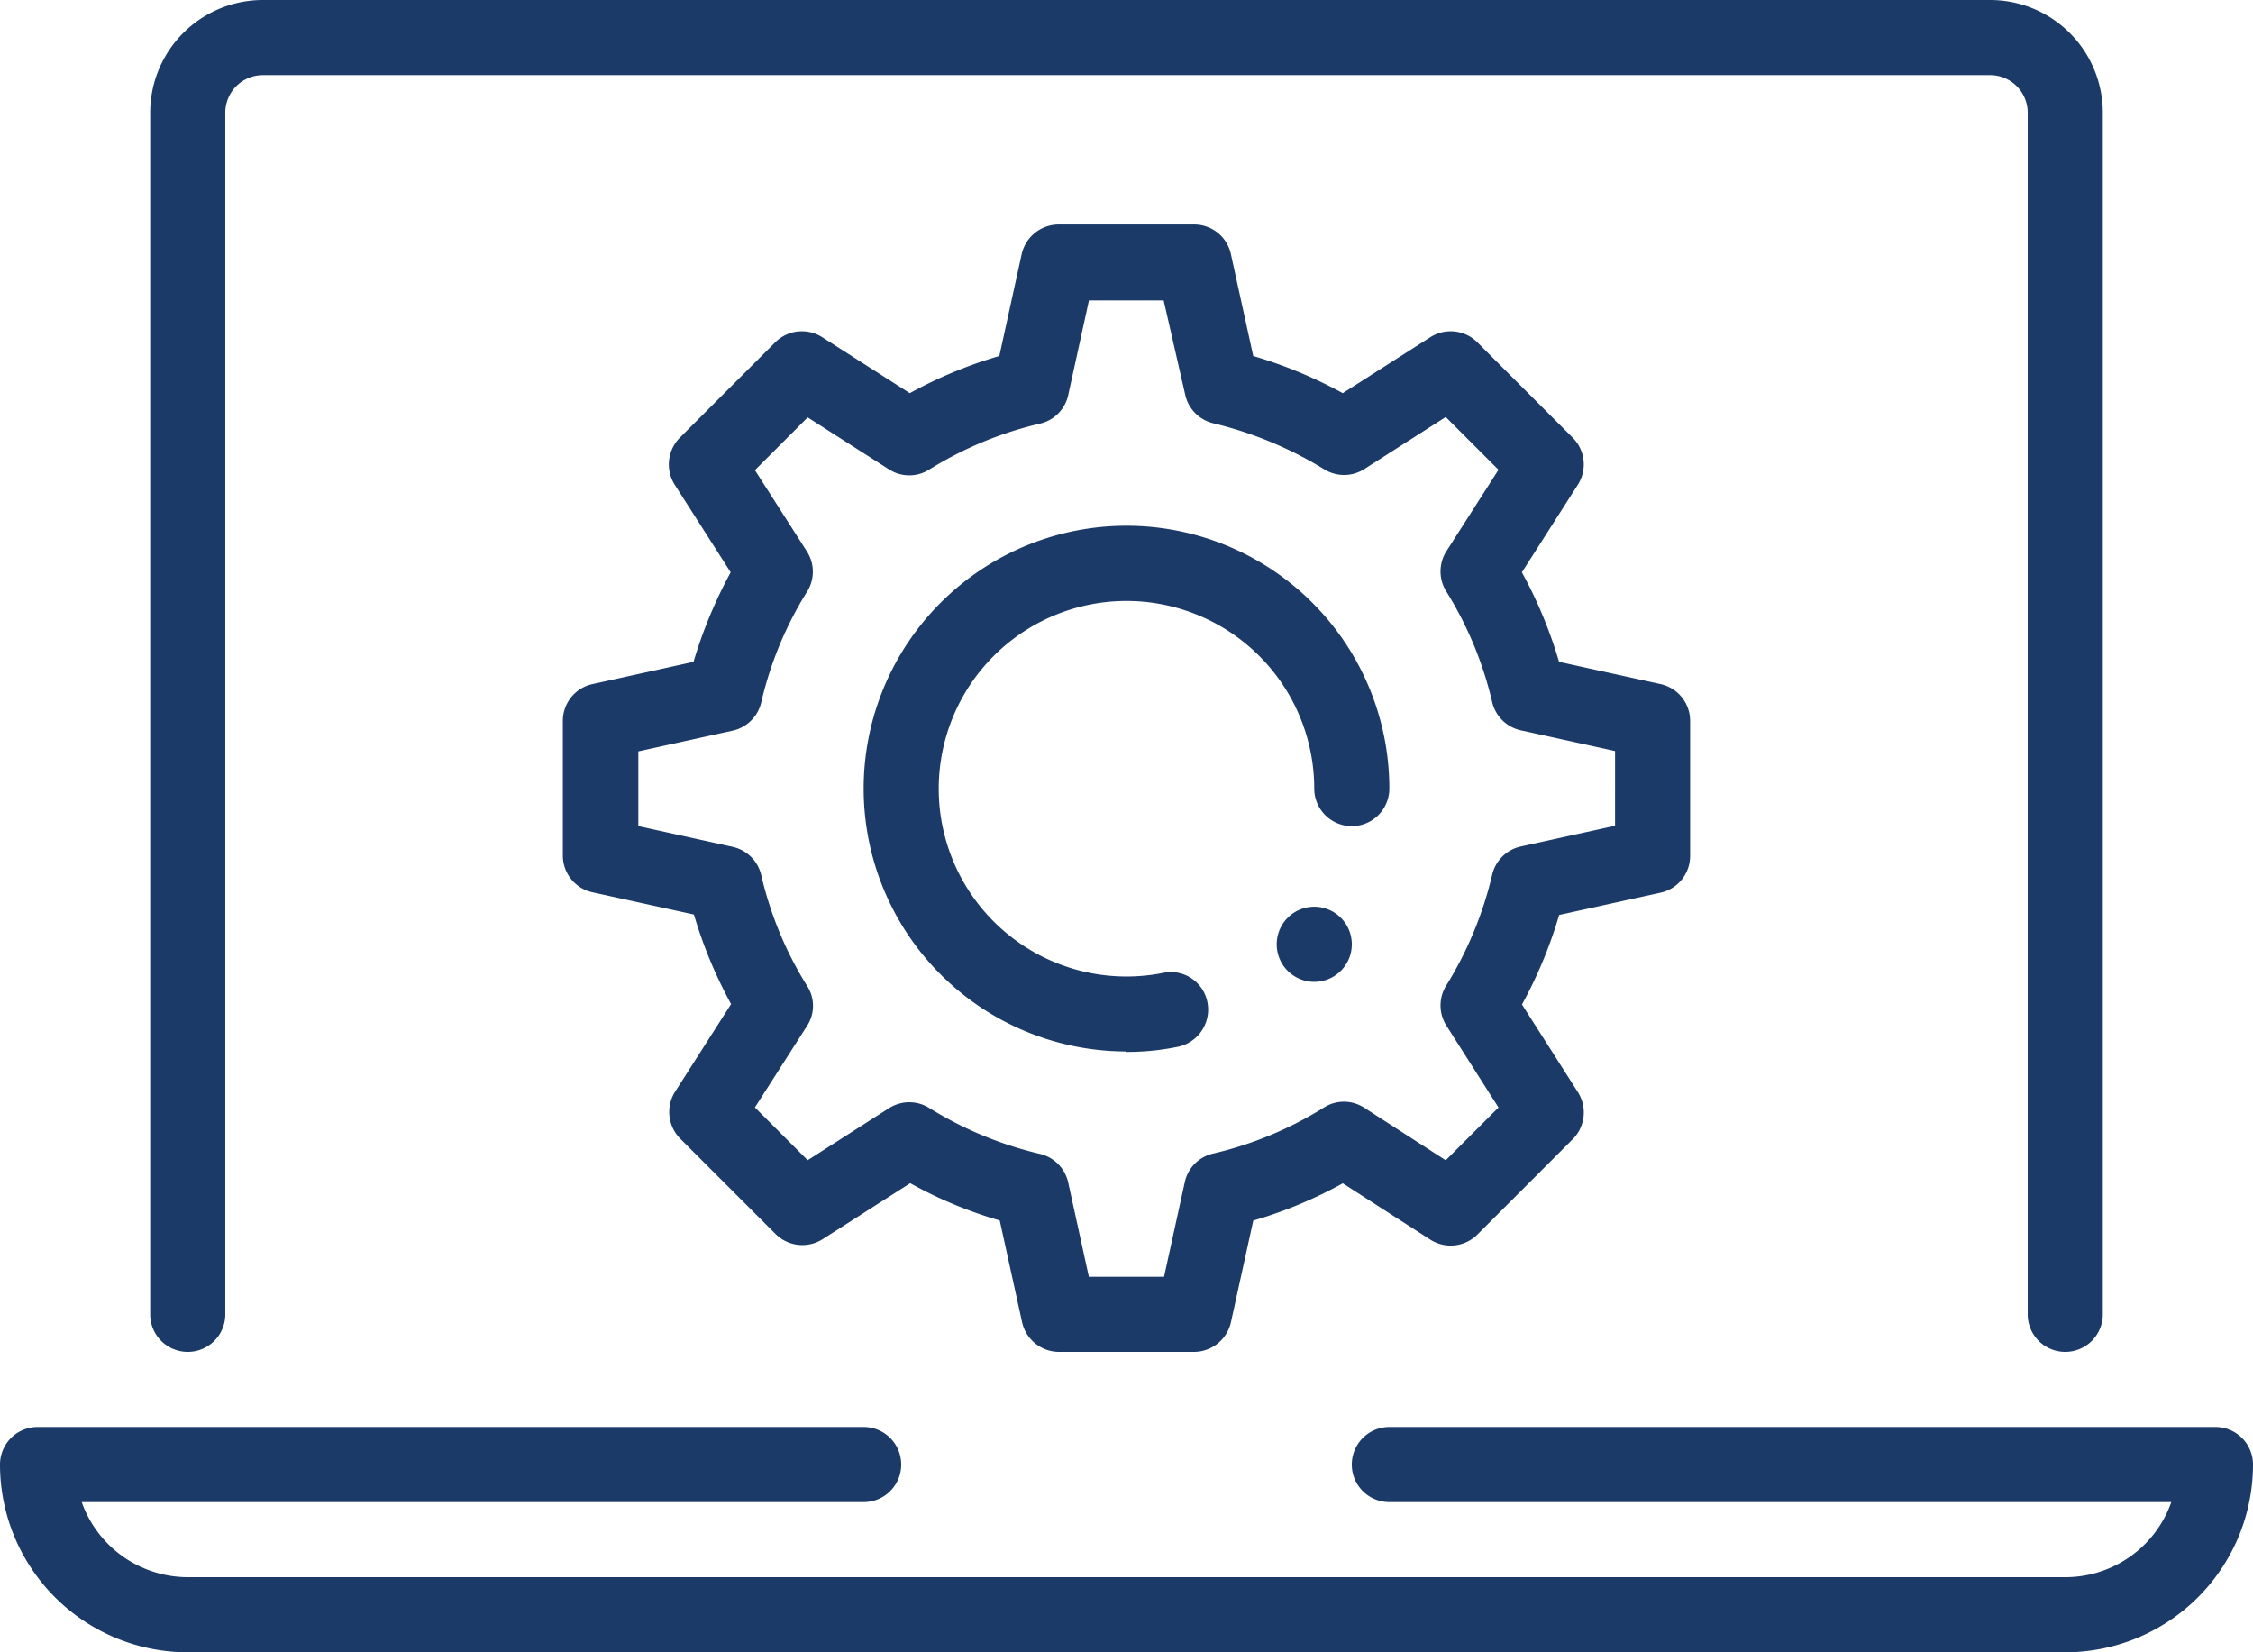 <?xml version="1.0" encoding="UTF-8"?> <svg xmlns="http://www.w3.org/2000/svg" id="_4552610_cogwheel_gear_laptop_setting_icon-01" data-name="4552610_cogwheel_gear_laptop_setting_icon-01" width="158.814" height="116.464" viewBox="0 0 158.814 116.464"><path id="Path_1354" data-name="Path 1354" d="M146.33,120.964H13.985A13.239,13.239,0,0,1,.75,107.729,2.648,2.648,0,0,1,3.4,105.082H61.629a2.647,2.647,0,0,1,0,5.294H6.51a7.946,7.946,0,0,0,7.475,5.294H146.33a7.918,7.918,0,0,0,7.475-5.294H98.685a2.647,2.647,0,1,1,0-5.294h58.232a2.648,2.648,0,0,1,2.647,2.647,13.239,13.239,0,0,1-13.234,13.235Zm0-21.175a2.648,2.648,0,0,1-2.647-2.647v-84.7a2.648,2.648,0,0,0-2.647-2.647H19.278a2.648,2.648,0,0,0-2.647,2.647v84.7a2.647,2.647,0,0,1-5.294,0v-84.7A7.944,7.944,0,0,1,19.278,4.5H141.036a7.944,7.944,0,0,1,7.941,7.941v84.7A2.648,2.648,0,0,1,146.33,99.789Z" transform="translate(-0.75 -4.5)" fill="#1b3a68"></path><path id="Path_1355" data-name="Path 1355" d="M46.1,65.03A18.528,18.528,0,1,1,64.631,46.5a2.647,2.647,0,0,1-5.294,0A13.235,13.235,0,1,0,48.693,59.49a2.627,2.627,0,0,1,3.12,2.1,2.677,2.677,0,0,1-2.1,3.113,17.729,17.729,0,0,1-3.614.36ZM43.484,80.912H48.75l1.461-6.67a2.639,2.639,0,0,1,1.983-2.012,25.818,25.818,0,0,0,7.835-3.254A2.63,2.63,0,0,1,62.867,69l5.738,3.7,3.72-3.72-3.67-5.767a2.653,2.653,0,0,1-.028-2.809,26.18,26.18,0,0,0,3.254-7.835A2.658,2.658,0,0,1,73.9,50.582l6.642-1.461V43.855L73.9,42.394a2.658,2.658,0,0,1-2.019-1.983,25.88,25.88,0,0,0-3.254-7.835,2.653,2.653,0,0,1,.028-2.809l3.67-5.738-3.72-3.72-5.738,3.67a2.653,2.653,0,0,1-2.809.028,26.931,26.931,0,0,0-7.835-3.254,2.658,2.658,0,0,1-1.983-2.019l-1.518-6.642H43.456l-1.461,6.67a2.639,2.639,0,0,1-1.983,2.012,25.819,25.819,0,0,0-7.835,3.254,2.639,2.639,0,0,1-2.809-.021l-5.738-3.67-3.72,3.72,3.67,5.738A2.639,2.639,0,0,1,23.6,32.6a25.626,25.626,0,0,0-3.247,7.835,2.658,2.658,0,0,1-2.019,1.983l-6.642,1.461v5.266l6.642,1.461a2.658,2.658,0,0,1,2.019,1.983A25.626,25.626,0,0,0,23.6,60.428a2.582,2.582,0,0,1-.021,2.809l-3.67,5.738,3.72,3.72,5.738-3.67A2.654,2.654,0,0,1,32.177,69a26.179,26.179,0,0,0,7.835,3.254,2.658,2.658,0,0,1,1.983,2.019l1.461,6.67Zm7.39,5.294H41.331a2.676,2.676,0,0,1-2.59-2.1l-1.574-7.164a30,30,0,0,1-6.31-2.626l-6.176,3.946a2.668,2.668,0,0,1-3.31-.36l-6.727-6.727a2.668,2.668,0,0,1-.36-3.31l3.946-6.176a31.684,31.684,0,0,1-2.619-6.31L8.439,53.807a2.651,2.651,0,0,1-2.068-2.59V41.731a2.651,2.651,0,0,1,2.068-2.59l7.143-1.574a32.691,32.691,0,0,1,2.619-6.31L14.255,25.08a2.678,2.678,0,0,1,.36-3.31l6.727-6.727a2.668,2.668,0,0,1,3.31-.36l6.176,3.946a31.007,31.007,0,0,1,6.31-2.619l1.574-7.171a2.682,2.682,0,0,1,2.59-2.1h9.571a2.647,2.647,0,0,1,2.59,2.1l1.574,7.171a31.683,31.683,0,0,1,6.31,2.619l6.176-3.946a2.668,2.668,0,0,1,3.31.36l6.727,6.727a2.668,2.668,0,0,1,.36,3.31l-3.946,6.176a31.684,31.684,0,0,1,2.619,6.31l7.171,1.574a2.651,2.651,0,0,1,2.068,2.59v9.515a2.651,2.651,0,0,1-2.068,2.59L76.6,55.41a31.683,31.683,0,0,1-2.619,6.31L77.922,67.9a2.668,2.668,0,0,1-.36,3.31l-6.727,6.727a2.668,2.668,0,0,1-3.31.36l-6.176-3.974a30.636,30.636,0,0,1-6.31,2.626l-1.574,7.164A2.676,2.676,0,0,1,50.874,86.206Z" transform="translate(33.304 9.083)" fill="#1b3a68"></path><path id="Path_1356" data-name="Path 1356" d="M18.794,16.2a2.647,2.647,0,1,1-2.647-2.647A2.647,2.647,0,0,1,18.794,16.2" transform="translate(76.495 50.359)" fill="#1b3a68"></path></svg> 